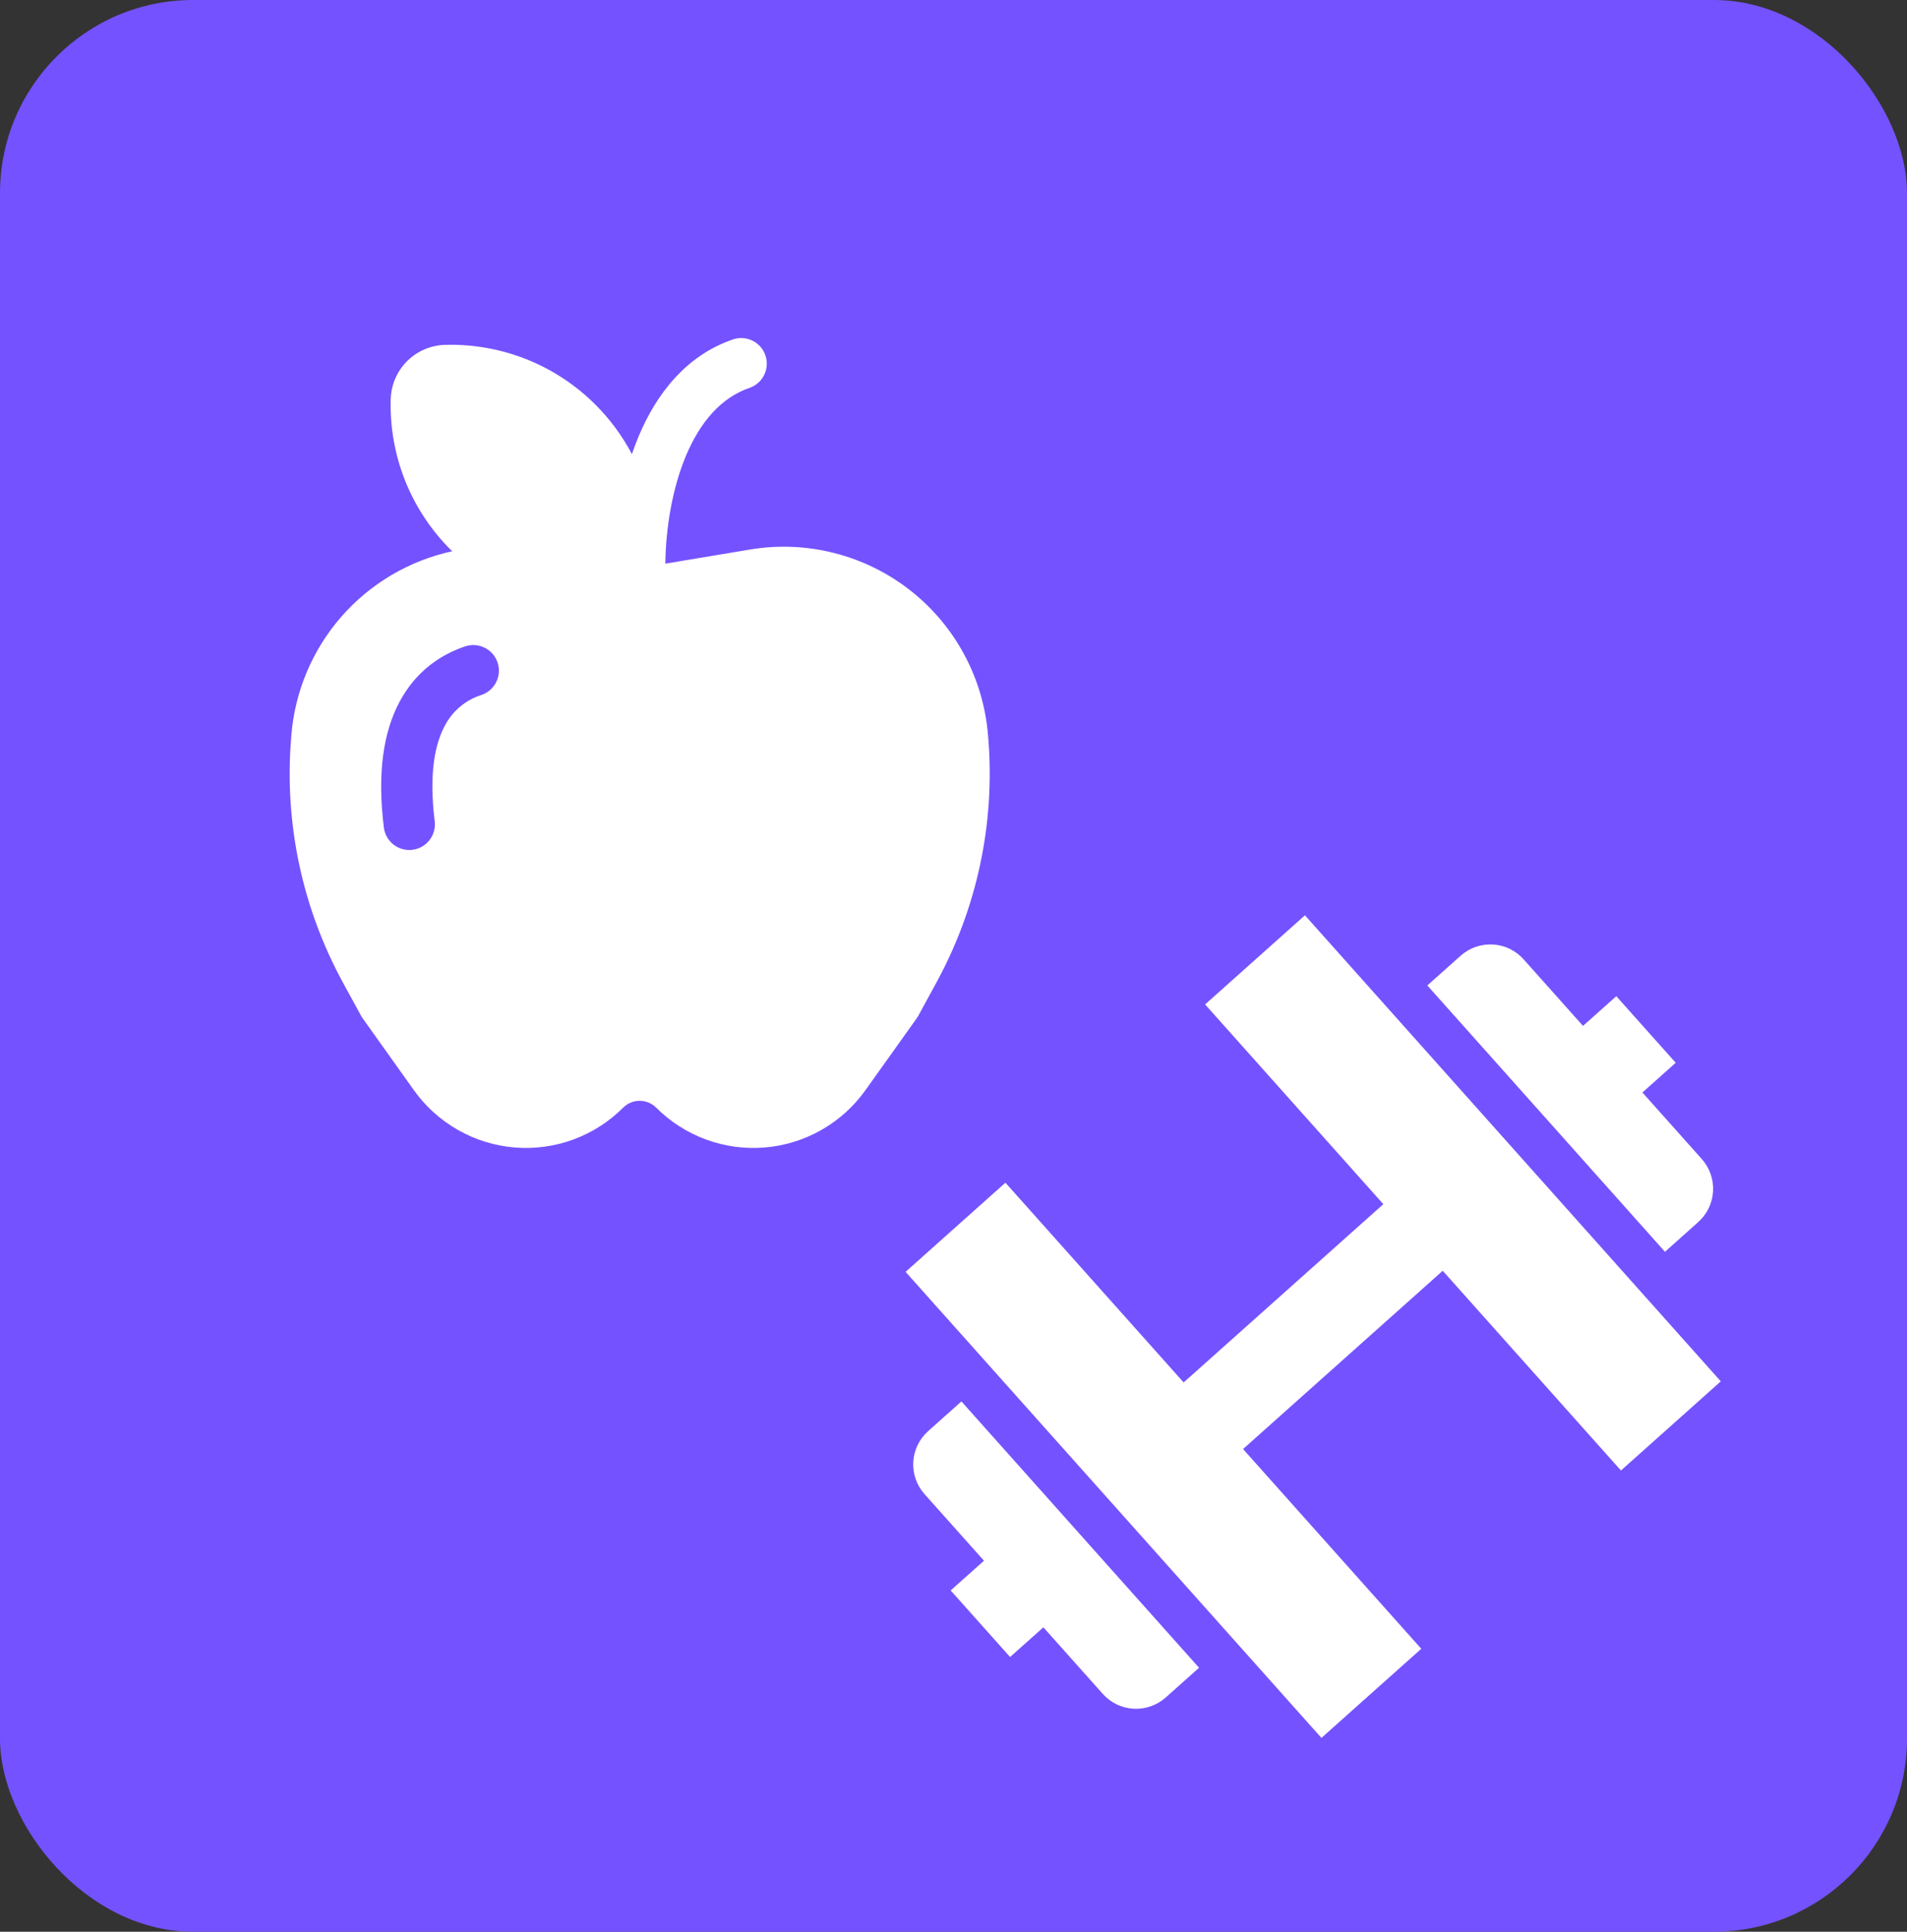 <svg width="79" height="80" viewBox="0 0 79 80" fill="none" xmlns="http://www.w3.org/2000/svg">
<rect x="0" y="0" width="79" height="80" fill="#333333" stroke="none"/>
<rect width="79" height="80" rx="8" fill="#7552FF"/>
<path d="M31.078 16.053C31.335 15.957 31.544 15.765 31.662 15.517C31.78 15.269 31.798 14.986 31.711 14.725C31.624 14.465 31.44 14.248 31.197 14.121C30.954 13.994 30.671 13.966 30.408 14.042C28.418 14.704 27.177 16.338 26.449 18.088C26.351 18.325 26.26 18.564 26.178 18.807C25.781 18.054 25.273 17.366 24.672 16.764C23.856 15.947 22.882 15.305 21.81 14.879C20.737 14.452 19.588 14.249 18.435 14.282C17.844 14.298 17.281 14.54 16.863 14.958C16.445 15.376 16.203 15.938 16.186 16.529C16.152 17.683 16.355 18.831 16.782 19.904C17.209 20.976 17.851 21.95 18.668 22.766L18.736 22.829C16.954 23.215 15.344 24.165 14.143 25.537C12.943 26.91 12.216 28.632 12.07 30.449L12.058 30.606C11.778 34.101 12.522 37.601 14.2 40.679L14.962 42.075C14.983 42.111 15.004 42.147 15.03 42.181L17.151 45.155C17.632 45.828 18.254 46.389 18.973 46.797C19.692 47.206 20.492 47.453 21.317 47.521C22.141 47.59 22.971 47.477 23.748 47.193C24.524 46.908 25.23 46.457 25.815 45.872C25.905 45.782 26.011 45.711 26.129 45.662C26.246 45.614 26.372 45.589 26.499 45.589C26.626 45.589 26.752 45.614 26.869 45.662C26.987 45.711 27.093 45.782 27.183 45.872C27.768 46.457 28.474 46.908 29.25 47.193C30.027 47.477 30.857 47.59 31.681 47.521C32.506 47.453 33.306 47.206 34.025 46.797C34.745 46.389 35.366 45.828 35.847 45.155L37.968 42.183C37.994 42.148 38.017 42.112 38.038 42.075L38.798 40.679C40.477 37.601 41.222 34.101 40.943 30.606L40.93 30.449C40.836 29.278 40.5 28.139 39.943 27.105C39.386 26.07 38.62 25.162 37.694 24.439C36.767 23.716 35.701 23.193 34.562 22.904C33.424 22.614 32.237 22.564 31.078 22.757L27.561 23.343C27.582 21.898 27.837 20.273 28.405 18.903C29.001 17.471 29.884 16.452 31.078 16.053ZM19.941 28.782C19.616 28.885 19.314 29.052 19.053 29.272C18.792 29.492 18.578 29.762 18.422 30.065C18.027 30.804 17.76 32.021 18.008 34.009C18.043 34.288 17.965 34.57 17.793 34.792C17.62 35.014 17.366 35.159 17.086 35.194C16.807 35.229 16.525 35.151 16.303 34.978C16.081 34.806 15.937 34.551 15.902 34.272C15.622 32.015 15.883 30.316 16.551 29.066C17.23 27.793 18.263 27.106 19.27 26.769C19.537 26.68 19.829 26.7 20.081 26.826C20.332 26.951 20.524 27.172 20.613 27.439C20.702 27.706 20.682 27.997 20.556 28.249C20.43 28.501 20.21 28.693 19.943 28.782H19.941Z" fill="white"/>
<path d="M37.515 52.672L54.742 71.973L58.878 68.282L51.495 60.01L59.767 52.627L67.15 60.899L71.286 57.207L54.059 37.906L49.923 41.597L57.306 49.869L49.034 57.252L41.651 48.98L37.515 52.672ZM45.684 70.15C46.01 70.516 46.468 70.737 46.958 70.765C47.447 70.792 47.927 70.625 48.293 70.298L49.672 69.068L39.828 58.038L38.449 59.269C38.083 59.595 37.862 60.053 37.834 60.543C37.807 61.032 37.974 61.512 38.301 61.878L40.762 64.635L39.383 65.866L41.844 68.623L43.223 67.393L45.684 70.15ZM63.117 39.729C62.791 39.363 62.332 39.142 61.843 39.115C61.354 39.087 60.873 39.255 60.508 39.581L59.129 40.811L68.973 51.841L70.352 50.61C70.717 50.284 70.939 49.826 70.966 49.337C70.994 48.847 70.826 48.367 70.5 48.001L68.039 45.244L69.418 44.013L66.957 41.256L65.578 42.486L63.117 39.729Z" fill="white"/>
</svg>
